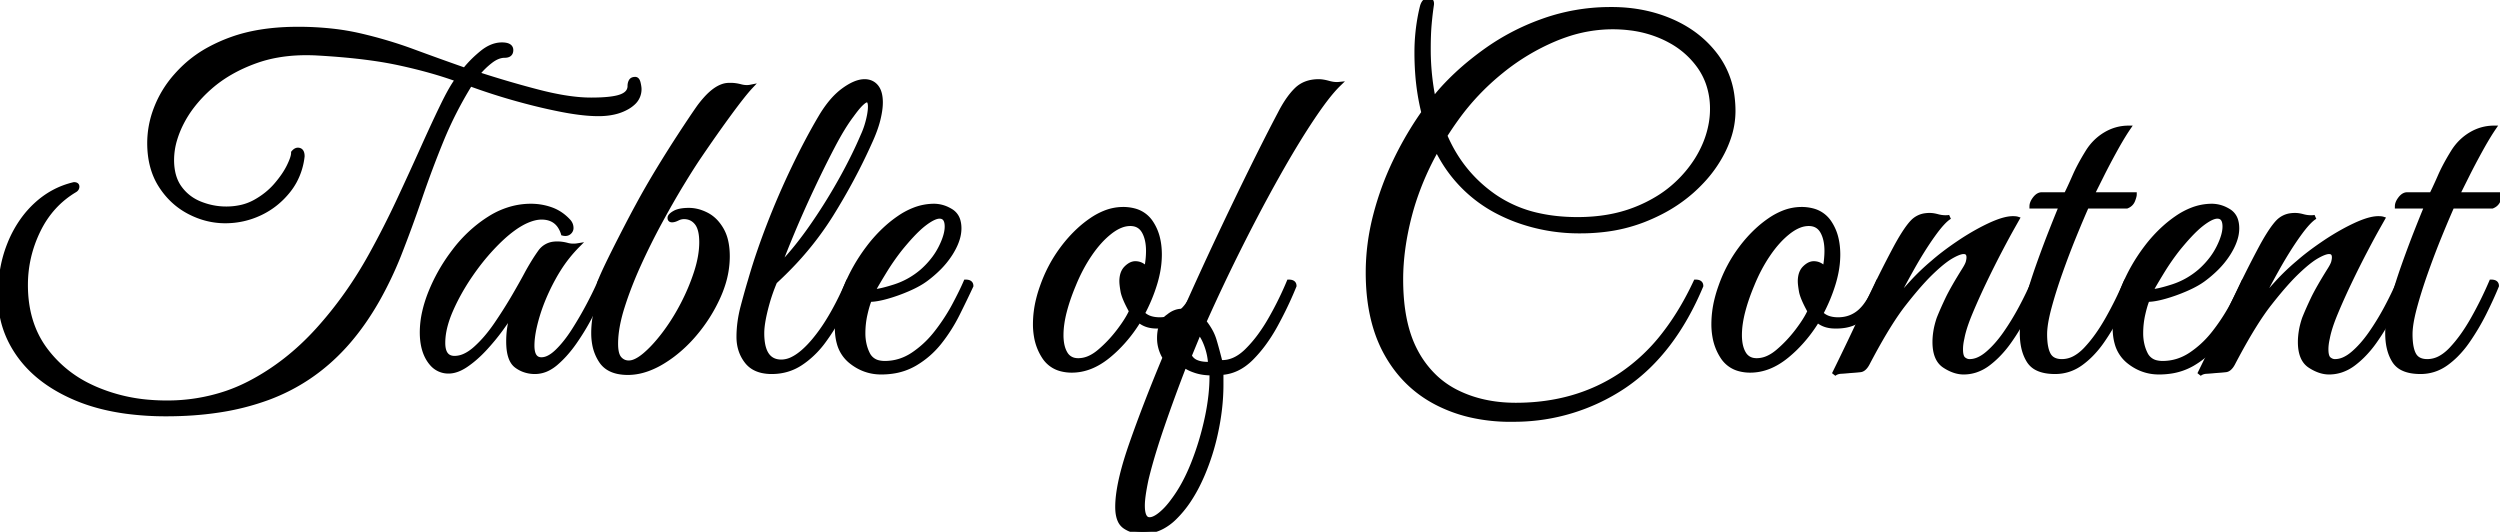<svg width="543.901" height="115.7" viewBox="0 0 543.901 115.7" xmlns="http://www.w3.org/2000/svg">
    <g id="svgGroup" stroke-linecap="round" fill-rule="evenodd" font-size="9pt" stroke="#000" stroke-width="0.25mm"
       fill="#000000" style="stroke:#000;stroke-width:0.25mm;fill:#000000">
        <path
                class="letter"
                d="M 63.801 33.3 L 63.801 33.2 A 2.505 2.505 0 0 1 64.066 32.924 Q 64.433 32.6 64.801 32.6 A 0.993 0.993 0 0 1 65.283 32.71 Q 65.691 32.933 65.777 33.607 A 3.107 3.107 0 0 1 65.801 34 A 14.847 14.847 0 0 1 64.084 39.503 A 14.15 14.15 0 0 1 62.751 41.5 Q 60.201 44.7 56.601 46.4 Q 53.001 48.1 49.001 48.1 Q 44.901 48.1 41.101 46.1 Q 37.301 44.1 34.901 40.3 Q 32.501 36.5 32.501 31.1 A 20.824 20.824 0 0 1 33.941 23.575 A 24.451 24.451 0 0 1 34.451 22.35 A 23.371 23.371 0 0 1 38.287 16.459 A 28.687 28.687 0 0 1 40.351 14.35 A 25.932 25.932 0 0 1 45.636 10.614 A 34.762 34.762 0 0 1 50.401 8.5 Q 56.089 6.449 63.691 6.31 A 60.97 60.97 0 0 1 64.801 6.3 A 67.693 67.693 0 0 1 72.282 6.695 A 51.971 51.971 0 0 1 78.251 7.7 Q 84.301 9.1 89.851 11.15 Q 95.401 13.2 101.101 15.2 A 24.36 24.36 0 0 1 104.064 12.115 A 27.654 27.654 0 0 1 104.851 11.45 Q 106.81 9.855 108.812 9.714 A 5.527 5.527 0 0 1 109.201 9.7 A 4.984 4.984 0 0 1 109.88 9.742 Q 111.201 9.925 111.201 10.9 A 1.459 1.459 0 0 1 111.119 11.41 Q 110.88 12.052 109.944 12.097 A 3.018 3.018 0 0 1 109.801 12.1 Q 108.301 12.1 106.701 13.35 A 16.928 16.928 0 0 0 104.052 15.914 A 15.797 15.797 0 0 0 103.901 16.1 Q 111.001 18.4 117.451 20.05 A 63.438 63.438 0 0 0 122.042 21.056 Q 124.305 21.458 126.301 21.61 A 30.503 30.503 0 0 0 128.601 21.7 A 46.383 46.383 0 0 0 130.691 21.656 Q 132.697 21.566 134.015 21.286 A 7.995 7.995 0 0 0 135.051 21 Q 136.175 20.597 136.651 19.894 A 2.077 2.077 0 0 0 137.001 18.7 A 2.435 2.435 0 0 1 137.059 18.154 A 1.913 1.913 0 0 1 137.251 17.65 A 0.816 0.816 0 0 1 137.739 17.263 Q 137.888 17.216 138.073 17.204 A 1.99 1.99 0 0 1 138.201 17.2 Q 138.676 17.2 138.88 17.968 A 2.935 2.935 0 0 1 138.901 18.05 A 10.795 10.795 0 0 1 139.004 18.536 Q 139.087 18.98 139.099 19.299 A 2.767 2.767 0 0 1 139.101 19.4 A 4.011 4.011 0 0 1 137.725 22.44 A 6.74 6.74 0 0 1 136.551 23.3 A 10.35 10.35 0 0 1 133.514 24.465 Q 132.234 24.748 130.755 24.792 A 18.567 18.567 0 0 1 130.201 24.8 A 30.283 30.283 0 0 1 127.536 24.674 Q 126.086 24.545 124.441 24.286 A 63.59 63.59 0 0 1 122.251 23.9 A 116.841 116.841 0 0 1 116.223 22.56 A 142.063 142.063 0 0 1 112.401 21.55 Q 107.201 20.1 102.301 18.3 Q 98.601 24.3 96.051 30.55 Q 93.501 36.8 91.351 43.1 Q 89.201 49.4 86.801 55.5 A 80.007 80.007 0 0 1 82.111 65.304 Q 79.247 70.329 75.875 74.252 A 47.481 47.481 0 0 1 74.901 75.35 Q 67.901 83 58.351 86.55 A 54.628 54.628 0 0 1 47.343 89.32 Q 42.189 90.088 36.385 90.1 A 89.222 89.222 0 0 1 36.201 90.1 A 65.016 65.016 0 0 1 27.418 89.539 Q 21.41 88.719 16.601 86.7 Q 8.501 83.3 4.251 77.45 Q 0.001 71.6 0.001 64.4 A 32.504 32.504 0 0 1 0.714 57.469 A 27.229 27.229 0 0 1 2.051 53.1 A 24.7 24.7 0 0 1 5.237 47.391 A 21.576 21.576 0 0 1 7.751 44.6 Q 11.401 41.2 16.101 40.1 A 1.452 1.452 0 0 1 16.347 40.119 Q 16.801 40.198 16.801 40.6 Q 16.801 41.1 16.301 41.4 Q 11.101 44.5 8.351 50.15 Q 5.601 55.8 5.601 62 Q 5.601 70.2 9.751 75.9 A 25.957 25.957 0 0 0 19.572 84.014 A 31.081 31.081 0 0 0 20.851 84.6 A 36.931 36.931 0 0 0 32.469 87.446 A 44.463 44.463 0 0 0 36.201 87.6 A 40.016 40.016 0 0 0 49.282 85.499 A 36.999 36.999 0 0 0 54.301 83.35 Q 62.501 79.1 69.151 71.75 Q 75.801 64.4 80.801 55.3 Q 84.001 49.5 86.801 43.5 Q 89.601 37.5 92.001 32.15 A 430.745 430.745 0 0 1 93.73 28.342 Q 94.422 26.84 95.064 25.479 A 237.932 237.932 0 0 1 96.301 22.9 Q 98.201 19 99.501 17.3 Q 94.175 15.364 87.303 13.849 A 134.235 134.235 0 0 0 86.851 13.75 A 81.177 81.177 0 0 0 80.989 12.721 Q 77.842 12.278 74.205 11.966 A 176.369 176.369 0 0 0 69.001 11.6 Q 64.355 11.352 60.343 12.064 A 28.682 28.682 0 0 0 55.651 13.3 Q 49.801 15.4 45.751 18.95 A 28.813 28.813 0 0 0 41.795 23.15 A 23.643 23.643 0 0 0 39.551 26.7 A 21.109 21.109 0 0 0 38.044 30.445 A 15.627 15.627 0 0 0 37.401 34.8 A 13.207 13.207 0 0 0 37.64 37.385 Q 37.96 38.992 38.711 40.256 A 7.834 7.834 0 0 0 39.101 40.85 Q 40.801 43.2 43.551 44.3 Q 46.301 45.4 49.201 45.4 A 14.613 14.613 0 0 0 52.477 45.048 A 11.481 11.481 0 0 0 55.501 43.9 Q 58.201 42.4 60.051 40.25 Q 61.901 38.1 62.851 36.15 Q 63.784 34.234 63.8 33.332 A 1.757 1.757 0 0 0 63.801 33.3 Z"
                id="0" vector-effect="non-scaling-stroke"/>
        <path
                class="letter"
                d="M 113.748 80.396 A 6.869 6.869 0 0 0 116.401 80.9 A 6.233 6.233 0 0 0 119.287 80.176 A 8.798 8.798 0 0 0 121.001 79 A 21.803 21.803 0 0 0 122.868 77.175 A 26.887 26.887 0 0 0 125.101 74.35 A 56.265 56.265 0 0 0 126.019 72.978 A 48.772 48.772 0 0 0 128.401 68.9 A 605.989 605.989 0 0 0 129.024 67.695 Q 129.988 65.825 130.601 64.6 Q 131.101 63.5 131.351 63.05 Q 131.601 62.6 131.701 62.2 Q 131.701 61.812 131.593 61.608 A 0.393 0.393 0 0 0 131.351 61.4 A 2.141 2.141 0 0 0 131.193 61.362 Q 131.036 61.33 130.854 61.314 A 4.211 4.211 0 0 0 130.501 61.3 Q 129.938 62.613 129.141 64.218 A 96.351 96.351 0 0 1 128.101 66.25 Q 126.601 69.1 124.851 71.85 Q 123.101 74.6 121.251 76.4 A 11.854 11.854 0 0 1 121.217 76.432 Q 120.137 77.476 119.142 77.903 A 3.387 3.387 0 0 1 117.801 78.2 A 2.525 2.525 0 0 1 117.656 78.196 Q 116.177 78.111 115.877 76.258 A 6.657 6.657 0 0 1 115.801 75.2 A 15.021 15.021 0 0 1 115.914 73.421 Q 116.043 72.345 116.317 71.118 A 35.614 35.614 0 0 1 117.001 68.55 A 37.795 37.795 0 0 1 118.048 65.567 A 45.523 45.523 0 0 1 120.451 60.5 A 35.17 35.17 0 0 1 121.622 58.519 A 30.012 30.012 0 0 1 125.701 53.4 Q 124.501 53.6 123.401 53.3 Q 122.301 53 121.201 53 A 5.83 5.83 0 0 0 120.547 53.036 A 4.174 4.174 0 0 0 117.501 54.8 A 30.82 30.82 0 0 0 116.88 55.693 Q 116.354 56.479 115.797 57.402 A 61.644 61.644 0 0 0 114.701 59.3 A 77.467 77.467 0 0 1 114.188 60.257 Q 113.279 61.927 111.901 64.3 A 93.656 93.656 0 0 1 111.445 65.076 A 102.745 102.745 0 0 1 107.951 70.55 A 33.444 33.444 0 0 1 105.891 73.273 A 25.061 25.061 0 0 1 103.451 75.8 Q 102.202 76.916 100.996 77.439 A 5.241 5.241 0 0 1 98.901 77.9 A 3.501 3.501 0 0 1 98.641 77.891 Q 96.401 77.724 96.401 74.6 A 12.78 12.78 0 0 1 96.451 73.483 Q 96.692 70.732 98.101 67.5 A 42.056 42.056 0 0 1 99.132 65.31 A 48.272 48.272 0 0 1 102.451 59.75 A 54.377 54.377 0 0 1 103.458 58.335 A 47.939 47.939 0 0 1 108.151 52.85 A 36.233 36.233 0 0 1 109.491 51.574 Q 110.594 50.578 111.649 49.81 A 17.631 17.631 0 0 1 113.901 48.4 Q 115.207 47.747 116.337 47.482 A 6.412 6.412 0 0 1 117.801 47.3 Q 120.367 47.3 121.663 49.079 A 5.909 5.909 0 0 1 122.501 50.8 A 2.381 2.381 0 0 0 122.728 50.846 Q 123.373 50.942 123.801 50.6 A 1.638 1.638 0 0 0 123.904 50.51 A 1.208 1.208 0 0 0 124.301 49.6 Q 124.301 48.7 123.601 48 Q 122.001 46.3 119.901 45.55 Q 117.801 44.8 115.501 44.8 A 15.917 15.917 0 0 0 111.854 45.22 A 17.6 17.6 0 0 0 106.501 47.5 A 27.391 27.391 0 0 0 104.923 48.569 A 29.53 29.53 0 0 0 98.901 54.5 A 42.803 42.803 0 0 0 98.294 55.31 A 38.03 38.03 0 0 0 93.701 63.5 A 33.24 33.24 0 0 0 93.645 63.638 Q 92.795 65.768 92.337 67.775 A 20.31 20.31 0 0 0 91.801 72.3 Q 91.801 76.1 93.401 78.45 A 6.732 6.732 0 0 0 93.932 79.135 A 4.712 4.712 0 0 0 97.601 80.8 Q 98.782 80.8 100.071 80.197 A 9.887 9.887 0 0 0 101.451 79.4 A 21.178 21.178 0 0 0 103.225 78.041 A 26.275 26.275 0 0 0 105.451 75.9 Q 107.401 73.8 109.001 71.6 Q 110.051 70.156 110.799 69.014 A 33.372 33.372 0 0 0 111.501 67.9 Q 111.101 69.6 110.851 71.1 A 17.425 17.425 0 0 0 110.713 72.106 A 20.574 20.574 0 0 0 110.601 74.3 A 16.338 16.338 0 0 0 110.622 75.146 Q 110.793 78.443 112.351 79.6 A 6.514 6.514 0 0 0 113.748 80.396 Z"
                id="1" vector-effect="non-scaling-stroke"/>
        <path
                class="letter"
                d="M 131.301 62.8 L 131.101 62.8 Q 130.466 62.8 130.335 62.296 A 1.179 1.179 0 0 1 130.301 62 A 0.945 0.945 0 0 1 130.33 61.797 Q 130.45 61.284 131.052 59.921 A 49.239 49.239 0 0 1 131.151 59.7 A 85.017 85.017 0 0 1 131.858 58.163 Q 132.183 57.475 132.556 56.71 A 175.364 175.364 0 0 1 133.351 55.1 Q 134.701 52.4 136.151 49.6 Q 137.504 46.986 138.64 44.895 A 189.878 189.878 0 0 1 138.801 44.6 Q 140.801 40.9 143.201 36.95 Q 145.601 33 147.951 29.4 Q 150.301 25.8 151.901 23.5 A 23.373 23.373 0 0 1 153.557 21.435 Q 155.375 19.435 157.057 18.798 A 4.338 4.338 0 0 1 158.601 18.5 L 159.101 18.5 A 6.492 6.492 0 0 1 159.936 18.558 Q 160.504 18.631 161.151 18.8 A 5.607 5.607 0 0 0 161.992 18.955 Q 162.676 19.025 163.301 18.9 Q 161.807 20.494 158.775 24.617 A 199.679 199.679 0 0 0 158.751 24.65 Q 155.749 28.734 152.215 33.932 A 426.637 426.637 0 0 0 152.101 34.1 Q 150.601 36.3 148.351 40 Q 146.101 43.7 143.601 48.3 Q 141.101 52.9 138.951 57.65 A 87.499 87.499 0 0 0 136.556 63.47 A 74.045 74.045 0 0 0 135.401 66.85 A 34.781 34.781 0 0 0 134.494 70.309 Q 134.132 72.081 134.035 73.673 A 18.677 18.677 0 0 0 134.001 74.8 Q 134.001 76.64 134.513 77.584 A 2.205 2.205 0 0 0 134.801 78 A 2.637 2.637 0 0 0 135.795 78.715 A 2.681 2.681 0 0 0 136.801 78.9 A 3.272 3.272 0 0 0 137.897 78.693 Q 139.005 78.299 140.351 77.15 A 22.801 22.801 0 0 0 142.163 75.408 Q 143.341 74.153 144.551 72.55 A 43.813 43.813 0 0 0 147.755 67.627 A 50.061 50.061 0 0 0 148.501 66.25 Q 150.301 62.8 151.451 59.25 Q 152.601 55.7 152.601 52.7 Q 152.601 50.085 151.747 48.771 A 3.241 3.241 0 0 0 151.551 48.5 Q 150.501 47.2 148.801 47.2 A 2.98 2.98 0 0 0 147.729 47.405 A 3.659 3.659 0 0 0 147.401 47.55 A 4.463 4.463 0 0 1 146.983 47.735 Q 146.767 47.816 146.574 47.858 A 1.786 1.786 0 0 1 146.201 47.9 A 0.72 0.72 0 0 1 146.003 47.875 Q 145.701 47.789 145.701 47.4 A 0.616 0.616 0 0 1 145.806 47.074 Q 146.033 46.71 146.751 46.3 Q 147.801 45.7 149.901 45.7 A 7.833 7.833 0 0 1 152.537 46.173 A 10.003 10.003 0 0 1 153.751 46.7 A 7.324 7.324 0 0 1 156.03 48.551 A 9.856 9.856 0 0 1 157.001 49.95 A 8.889 8.889 0 0 1 157.912 52.266 Q 158.301 53.831 158.301 55.8 A 20.075 20.075 0 0 1 157.29 61.99 A 24.897 24.897 0 0 1 156.301 64.55 Q 154.301 69 151.101 72.75 A 29.826 29.826 0 0 1 146.4 77.216 A 26.124 26.124 0 0 1 144.051 78.8 A 18.154 18.154 0 0 1 140.964 80.289 Q 138.912 81.037 136.935 81.095 A 11.328 11.328 0 0 1 136.601 81.1 A 10.539 10.539 0 0 1 134.484 80.902 Q 133.253 80.65 132.332 80.074 A 5.104 5.104 0 0 1 130.801 78.6 A 9.656 9.656 0 0 1 129.301 74.845 A 13.131 13.131 0 0 1 129.101 72.5 A 20.243 20.243 0 0 1 129.361 69.204 A 17.573 17.573 0 0 1 129.651 67.8 A 32.412 32.412 0 0 1 130.237 65.76 Q 130.571 64.721 131.002 63.576 A 58.639 58.639 0 0 1 131.301 62.8 Z"
                id="2" vector-effect="non-scaling-stroke"/>
        <path
                class="letter"
                d="M 165.803 80.686 A 9.598 9.598 0 0 0 167.901 80.9 Q 171.401 80.9 174.201 79.05 A 18.371 18.371 0 0 0 175.436 78.158 A 20.119 20.119 0 0 0 179.151 74.3 Q 181.301 71.4 182.951 68.15 A 108.975 108.975 0 0 0 183.056 67.941 Q 184.636 64.813 185.701 62.2 Q 185.701 61.6 185.301 61.45 A 2.563 2.563 0 0 0 185.238 61.428 A 2.245 2.245 0 0 0 184.501 61.3 Q 182.368 66.236 180.086 69.891 A 36.749 36.749 0 0 1 177.101 74.05 A 26.582 26.582 0 0 1 176.162 75.113 Q 174.178 77.236 172.384 78.103 A 5.473 5.473 0 0 1 170.001 78.7 A 5.426 5.426 0 0 1 169.736 78.694 Q 166.595 78.54 165.961 74.686 A 13.544 13.544 0 0 1 165.801 72.5 A 10.417 10.417 0 0 1 165.802 72.315 Q 165.837 70.354 166.601 67.3 A 43.77 43.77 0 0 1 166.915 66.114 A 38.691 38.691 0 0 1 168.601 61.3 A 79.19 79.19 0 0 0 171.502 58.496 A 68.286 68.286 0 0 0 180.851 46.7 Q 185.701 38.9 189.201 31.1 Q 190.501 28.3 191.051 26.1 Q 191.394 24.725 191.523 23.585 A 11.472 11.472 0 0 0 191.601 22.3 A 9.14 9.14 0 0 0 191.536 21.178 Q 191.455 20.528 191.274 20 A 3.631 3.631 0 0 0 190.651 18.85 A 3.04 3.04 0 0 0 189.293 17.89 A 3.592 3.592 0 0 0 188.101 17.7 A 4.21 4.21 0 0 0 187.894 17.705 Q 185.965 17.8 183.451 19.65 A 13.319 13.319 0 0 0 182.328 20.578 Q 181.272 21.55 180.275 22.849 A 26.298 26.298 0 0 0 178.501 25.5 Q 175.601 30.4 172.651 36.55 Q 169.701 42.7 167.251 49.05 A 160.549 160.549 0 0 0 165.27 54.463 A 127.164 127.164 0 0 0 163.201 61 A 110.385 110.385 0 0 0 162.744 62.545 Q 162.505 63.371 162.247 64.305 A 233.348 233.348 0 0 0 161.601 66.7 Q 160.701 70.1 160.701 73.3 Q 160.701 76.4 162.451 78.65 Q 163.661 80.206 165.803 80.686 Z M 169.401 58.1 A 63.994 63.994 0 0 0 173.822 53.026 A 78.734 78.734 0 0 0 176.401 49.55 Q 179.801 44.7 182.751 39.45 A 113.456 113.456 0 0 0 185.769 33.718 A 88.564 88.564 0 0 0 187.701 29.5 A 17.311 17.311 0 0 0 188.545 27.296 A 20.615 20.615 0 0 0 188.851 26.2 A 19.404 19.404 0 0 0 189.107 25.034 Q 189.21 24.478 189.258 23.995 A 8.021 8.021 0 0 0 189.301 23.2 A 4.204 4.204 0 0 0 189.277 22.733 Q 189.172 21.8 188.601 21.8 Q 188.229 21.8 187.512 22.447 A 8.12 8.12 0 0 0 187.401 22.55 A 8.378 8.378 0 0 0 186.911 23.055 Q 186.446 23.572 185.859 24.345 A 39.344 39.344 0 0 0 185.301 25.1 Q 183.401 27.6 181.151 31.9 A 226.122 226.122 0 0 0 178.033 38.096 A 266.031 266.031 0 0 0 176.601 41.1 Q 174.301 46 172.401 50.55 Q 170.501 55.1 169.401 58.1 Z"
                id="3" vector-effect="non-scaling-stroke"/>
        <path
                class="letter"
                d="M 191.701 81 Q 188.001 81 185.051 78.6 A 7.63 7.63 0 0 1 182.498 74.562 Q 182.15 73.282 182.107 71.745 A 15.717 15.717 0 0 1 182.101 71.3 A 20.622 20.622 0 0 1 182.686 66.529 A 27.705 27.705 0 0 1 183.951 62.6 Q 185.801 58 188.851 53.95 A 30.829 30.829 0 0 1 192.937 49.474 A 26.208 26.208 0 0 1 195.651 47.35 A 16.001 16.001 0 0 1 198.882 45.63 A 11.923 11.923 0 0 1 203.201 44.8 A 6.776 6.776 0 0 1 206.208 45.519 A 8.43 8.43 0 0 1 206.901 45.9 A 3.575 3.575 0 0 1 208.52 48.152 Q 208.686 48.792 208.699 49.568 A 7.923 7.923 0 0 1 208.701 49.7 A 7.802 7.802 0 0 1 208.337 51.983 Q 208.045 52.939 207.518 53.957 A 16.581 16.581 0 0 1 206.801 55.2 A 18.524 18.524 0 0 1 204.244 58.362 A 25.416 25.416 0 0 1 201.401 60.8 A 15.287 15.287 0 0 1 199.964 61.727 Q 198.912 62.33 197.601 62.9 Q 195.301 63.9 193.001 64.55 Q 190.713 65.197 189.217 65.2 A 6.934 6.934 0 0 1 189.201 65.2 Q 188.701 66.4 188.251 68.4 Q 187.801 70.4 187.801 72.5 A 10.768 10.768 0 0 0 188.117 75.154 A 9.132 9.132 0 0 0 188.801 77 A 3.427 3.427 0 0 0 191.284 78.881 A 5.826 5.826 0 0 0 192.501 79 Q 195.801 79 198.651 77.1 A 21.421 21.421 0 0 0 203.305 72.857 A 24.381 24.381 0 0 0 203.751 72.3 A 42.388 42.388 0 0 0 206.978 67.522 A 37.949 37.949 0 0 0 207.601 66.4 Q 209.201 63.4 210.101 61.3 A 2.352 2.352 0 0 1 210.535 61.337 Q 211.257 61.473 211.298 62.12 A 1.262 1.262 0 0 1 211.301 62.2 Q 210.001 65 208.351 68.3 Q 206.701 71.6 204.451 74.45 Q 202.201 77.3 199.051 79.15 A 13.373 13.373 0 0 1 194.041 80.846 A 17.204 17.204 0 0 1 191.701 81 Z M 189.901 63.4 Q 191.301 63.4 194.601 62.35 Q 197.901 61.3 200.601 59 A 18.501 18.501 0 0 0 203.265 56.11 A 15.566 15.566 0 0 0 204.601 53.95 A 17.813 17.813 0 0 0 205.335 52.324 Q 206.001 50.61 206.001 49.3 A 4.456 4.456 0 0 0 205.937 48.511 Q 205.682 47.1 204.401 47.1 Q 203.201 47.1 201.101 48.7 A 17.151 17.151 0 0 0 199.766 49.844 Q 198.475 51.057 196.895 52.907 A 69.25 69.25 0 0 0 195.901 54.1 A 50.388 50.388 0 0 0 192.729 58.606 A 55.924 55.924 0 0 0 192.301 59.3 Q 190.601 62.1 189.901 63.4 Z"
                id="4" vector-effect="non-scaling-stroke"/>
        <path
                class="letter"
                d="M 230.755 80.286 A 8.962 8.962 0 0 0 233.201 80.6 Q 237.301 80.6 241.151 77.45 A 28.018 28.018 0 0 0 243.038 75.757 A 31.084 31.084 0 0 0 247.801 69.7 A 5.124 5.124 0 0 0 249.833 70.777 A 6.683 6.683 0 0 0 251.601 71 A 12.739 12.739 0 0 0 251.936 71.005 Q 252.745 71.005 253.492 70.899 A 8.186 8.186 0 0 0 257.851 68.95 Q 259.497 67.506 260.894 64.955 A 27.901 27.901 0 0 0 262.201 62.2 A 1.262 1.262 0 0 0 262.198 62.12 Q 262.157 61.473 261.435 61.337 A 2.352 2.352 0 0 0 261.001 61.3 A 39.101 39.101 0 0 1 260.575 62.294 Q 259.474 64.762 258.341 66.302 A 9.253 9.253 0 0 1 257.101 67.7 Q 255.101 69.5 252.301 69.5 A 8.395 8.395 0 0 1 251.928 69.492 Q 251.135 69.457 250.471 69.269 A 4.215 4.215 0 0 1 248.601 68.2 Q 250.301 65 251.301 61.7 A 25.078 25.078 0 0 0 251.88 59.417 A 20.176 20.176 0 0 0 252.301 55.4 A 18.637 18.637 0 0 0 252.298 55.113 Q 252.272 53.43 251.941 51.982 A 10.457 10.457 0 0 0 250.351 48.3 A 6.218 6.218 0 0 0 246.707 45.787 A 9.452 9.452 0 0 0 244.301 45.5 A 10.694 10.694 0 0 0 240.245 46.329 A 15.067 15.067 0 0 0 237.451 47.85 A 24.016 24.016 0 0 0 234.696 50.045 A 29.096 29.096 0 0 0 231.151 54 Q 228.301 57.8 226.701 62.4 A 27.884 27.884 0 0 0 225.878 65.124 A 22.489 22.489 0 0 0 225.201 70.5 A 15.642 15.642 0 0 0 225.431 73.24 A 11.573 11.573 0 0 0 227.151 77.65 A 6.222 6.222 0 0 0 230.755 80.286 Z M 234.601 78.4 A 5.936 5.936 0 0 0 237.116 77.817 Q 238.158 77.334 239.201 76.45 Q 241.501 74.5 243.401 72 A 36.121 36.121 0 0 0 244.481 70.506 Q 245.551 68.938 246.101 67.7 Q 244.501 64.8 244.251 63.35 Q 244.001 61.9 244.001 61.2 A 5.776 5.776 0 0 1 244.103 60.075 Q 244.321 58.98 245.001 58.3 A 4.508 4.508 0 0 1 245.61 57.784 Q 246.305 57.3 247.001 57.3 Q 248.401 57.3 249.401 58.5 A 30.76 30.76 0 0 0 249.594 57.31 A 24.277 24.277 0 0 0 249.701 56.45 A 17.771 17.771 0 0 0 249.8 54.713 A 16.278 16.278 0 0 0 249.801 54.6 Q 249.801 52 248.851 50.35 Q 247.901 48.7 245.901 48.7 A 5.615 5.615 0 0 0 243.828 49.119 Q 243.047 49.428 242.242 49.963 A 11.864 11.864 0 0 0 241.501 50.5 A 18.113 18.113 0 0 0 239.195 52.675 Q 238.144 53.847 237.151 55.3 Q 235.101 58.3 233.601 62 A 47.158 47.158 0 0 0 232.358 65.286 A 36.55 36.55 0 0 0 231.601 67.85 A 24.283 24.283 0 0 0 231.087 70.409 A 17.675 17.675 0 0 0 230.901 72.9 A 11.295 11.295 0 0 0 231.007 74.499 Q 231.124 75.318 231.371 75.992 A 5.304 5.304 0 0 0 231.801 76.9 A 2.919 2.919 0 0 0 233.897 78.343 A 4.155 4.155 0 0 0 234.601 78.4 Z"
                id="6" vector-effect="non-scaling-stroke"/>
        <path
                class="letter"
                d="M 265.701 81.1 L 265.701 83.7 Q 265.701 88.9 264.451 94.5 A 49.384 49.384 0 0 1 261.726 103.072 A 44.497 44.497 0 0 1 260.901 104.9 A 32.062 32.062 0 0 1 258.589 108.974 A 23.226 23.226 0 0 1 255.501 112.7 A 11.515 11.515 0 0 1 252.866 114.643 A 9.029 9.029 0 0 1 248.601 115.7 A 7.431 7.431 0 0 1 246.448 115.399 A 6.337 6.337 0 0 1 244.751 114.6 A 3.222 3.222 0 0 1 243.594 113.172 Q 243.101 112.05 243.101 110.3 Q 243.101 105.786 245.546 98.337 A 93.841 93.841 0 0 1 246.101 96.7 Q 249.101 88.1 253.401 77.8 A 8.259 8.259 0 0 1 252.301 74.855 A 7.84 7.84 0 0 1 252.201 73.6 A 9.531 9.531 0 0 1 252.342 71.896 Q 252.506 70.993 252.863 70.301 A 3.857 3.857 0 0 1 254.201 68.8 Q 255.601 67.647 257.136 67.647 A 4.254 4.254 0 0 1 257.801 67.7 Q 261.401 59.6 265.101 51.75 Q 268.801 43.9 272.251 36.9 A 617.79 617.79 0 0 1 275.145 31.101 Q 276.48 28.461 277.7 26.124 A 348.787 348.787 0 0 1 278.501 24.6 Q 279.764 22.149 281.109 20.525 A 13.017 13.017 0 0 1 282.051 19.5 A 6.359 6.359 0 0 1 282.08 19.472 Q 283.924 17.7 286.901 17.7 Q 287.801 17.7 289.051 18.05 A 7.911 7.911 0 0 0 289.929 18.246 Q 290.665 18.364 291.301 18.3 A 21.711 21.711 0 0 0 289.916 19.771 Q 288.472 21.438 286.68 23.999 A 98.403 98.403 0 0 0 285.551 25.65 A 148.936 148.936 0 0 0 282.427 30.53 Q 280.87 33.062 279.215 35.942 A 263.954 263.954 0 0 0 278.101 37.9 A 345.676 345.676 0 0 0 273.042 47.224 A 416.541 416.541 0 0 0 269.951 53.25 Q 265.801 61.5 262.001 70 A 14.235 14.235 0 0 1 263.272 71.86 A 10.388 10.388 0 0 1 264.201 74 A 79.901 79.901 0 0 1 264.665 75.613 Q 265.063 77.05 265.501 78.8 A 6.201 6.201 0 0 0 265.913 78.814 Q 268.514 78.814 270.924 76.61 A 12.683 12.683 0 0 0 271.251 76.3 A 27.031 27.031 0 0 0 274.06 73.036 A 36.835 36.835 0 0 0 276.351 69.5 A 72.659 72.659 0 0 0 279.965 62.325 A 66.319 66.319 0 0 0 280.401 61.3 A 2.352 2.352 0 0 1 280.835 61.337 Q 281.557 61.473 281.598 62.12 A 1.262 1.262 0 0 1 281.601 62.2 A 79.766 79.766 0 0 1 278.409 69.091 A 89.851 89.851 0 0 1 277.551 70.7 A 35.49 35.49 0 0 1 274.884 74.888 A 27.833 27.833 0 0 1 272.251 77.95 Q 269.301 80.9 265.701 81.1 Z M 250.101 113 A 2.244 2.244 0 0 0 250.835 112.864 Q 251.582 112.605 252.501 111.85 A 13.536 13.536 0 0 0 253.96 110.445 A 18.419 18.419 0 0 0 255.201 108.9 Q 257.622 105.703 259.481 101.099 A 47.509 47.509 0 0 0 259.601 100.8 Q 261.501 96 262.601 90.8 A 48.632 48.632 0 0 0 263.387 85.925 Q 263.609 83.858 263.609 81.939 A 32.52 32.52 0 0 0 263.601 81.2 A 12.485 12.485 0 0 1 261.627 81.051 A 9.898 9.898 0 0 1 260.151 80.7 Q 258.984 80.324 258.185 79.834 A 5.315 5.315 0 0 1 257.701 79.5 Q 255.101 86.2 252.851 92.75 A 168.55 168.55 0 0 0 251.311 97.445 Q 250.151 101.175 249.401 104.3 Q 249.001 106.2 248.801 107.6 Q 248.647 108.672 248.612 109.509 A 11.477 11.477 0 0 0 248.601 110 Q 248.601 111.781 249.129 112.504 A 1.143 1.143 0 0 0 250.101 113 Z M 262.801 79.2 L 263.301 79.2 Q 263.201 77.2 262.501 75.25 Q 261.801 73.3 260.901 72.3 L 258.801 77.4 A 2.906 2.906 0 0 0 260.362 78.798 Q 261.335 79.2 262.801 79.2 Z"
                id="7" vector-effect="non-scaling-stroke"/>
        <path
                class="letter"
                d="M 319.861 90.33 A 38.712 38.712 0 0 0 328.701 91.3 A 51.851 51.851 0 0 0 329.766 91.289 A 42.92 42.92 0 0 0 353.151 84.15 A 37.546 37.546 0 0 0 353.599 83.847 Q 364.03 76.69 370.101 62.2 A 1.262 1.262 0 0 0 370.098 62.12 Q 370.057 61.473 369.335 61.337 A 2.352 2.352 0 0 0 368.901 61.3 A 71.943 71.943 0 0 1 368.042 63.075 Q 365.372 68.404 362.143 72.573 A 40.212 40.212 0 0 1 352.651 81.55 Q 342.801 88.1 329.801 88.1 Q 322.501 88.1 316.851 85.25 A 19.52 19.52 0 0 1 312.519 82.285 A 21.476 21.476 0 0 1 308.001 76.4 A 22.828 22.828 0 0 1 306.522 72.945 Q 304.801 67.841 304.801 60.8 Q 304.801 54.2 306.701 46.9 A 55.53 55.53 0 0 1 307.632 43.716 A 61.739 61.739 0 0 1 312.601 32.5 A 36.849 36.849 0 0 0 313.38 33.946 A 29.891 29.891 0 0 0 325.501 45.9 A 37.094 37.094 0 0 0 329.893 47.876 A 39.405 39.405 0 0 0 343.801 50.3 A 43.784 43.784 0 0 0 348.854 50.017 A 34.9 34.9 0 0 0 357.551 47.9 A 40.179 40.179 0 0 0 361.219 46.259 A 32.646 32.646 0 0 0 368.051 41.65 A 33.351 33.351 0 0 0 370.339 39.425 A 27.402 27.402 0 0 0 374.751 33.2 A 23.608 23.608 0 0 0 376.112 29.991 A 18.085 18.085 0 0 0 377.101 24.2 A 24.344 24.344 0 0 0 376.9 21.032 A 18.607 18.607 0 0 0 373.451 12.25 Q 369.801 7.3 363.801 4.65 Q 357.801 2 350.601 2 A 49.033 49.033 0 0 0 349.881 2.005 A 43.478 43.478 0 0 0 336.051 4.4 A 55.684 55.684 0 0 0 335.199 4.706 A 50.053 50.053 0 0 0 323.601 10.75 A 67.23 67.23 0 0 0 320.247 13.273 A 56.014 56.014 0 0 0 313.901 19.2 A 34.261 34.261 0 0 0 313.338 19.835 A 39.721 39.721 0 0 0 311.901 21.6 A 48.338 48.338 0 0 1 311.419 18.963 A 54.829 54.829 0 0 1 310.801 10.6 Q 310.801 7.5 311.001 5.25 A 79.721 79.721 0 0 1 311.135 3.868 A 67.603 67.603 0 0 1 311.501 1 A 2.344 2.344 0 0 0 311.508 0.905 Q 311.55 0.203 311.101 0.046 A 0.906 0.906 0 0 0 310.801 0 A 1.159 1.159 0 0 0 309.938 0.363 Q 309.754 0.551 309.613 0.838 A 3.335 3.335 0 0 0 309.401 1.4 A 38.467 38.467 0 0 0 309.055 2.912 A 42.164 42.164 0 0 0 308.201 11.5 A 61.076 61.076 0 0 0 308.354 15.882 A 50.399 50.399 0 0 0 309.701 24.5 A 67.033 67.033 0 0 0 308.448 26.332 A 74.502 74.502 0 0 0 303.551 35 Q 300.801 40.7 299.201 46.9 Q 297.601 53.1 297.601 59.3 A 53.285 53.285 0 0 0 297.614 60.508 Q 297.832 70.119 301.551 76.85 Q 305.501 84 312.551 87.65 A 31.382 31.382 0 0 0 319.861 90.33 Z M 316.901 25.8 Q 315.601 27.6 314.401 29.5 Q 317.901 37.7 325.101 42.7 A 27.086 27.086 0 0 0 334.882 46.859 Q 338.61 47.674 342.922 47.699 A 47.228 47.228 0 0 0 343.201 47.7 Q 350.101 47.7 355.551 45.6 A 30.794 30.794 0 0 0 361.144 42.795 A 25.366 25.366 0 0 0 364.751 40 A 26.468 26.468 0 0 0 369.075 34.841 A 23.508 23.508 0 0 0 370.501 32.25 A 20.922 20.922 0 0 0 372.259 26.684 A 18.589 18.589 0 0 0 372.501 23.7 A 16.652 16.652 0 0 0 371.599 18.149 A 14.979 14.979 0 0 0 369.651 14.4 A 18.535 18.535 0 0 0 363.453 8.936 A 22.621 22.621 0 0 0 361.901 8.15 A 24.572 24.572 0 0 0 354.639 6.131 A 31.031 31.031 0 0 0 350.801 5.9 A 31.429 31.429 0 0 0 340.498 7.683 A 37.033 37.033 0 0 0 338.351 8.5 A 47.848 47.848 0 0 0 326.724 15.46 A 53.125 53.125 0 0 0 326.551 15.6 Q 321.001 20.1 316.901 25.8 Z"
                id="9" vector-effect="non-scaling-stroke"/>
        <path
                class="letter"
                d="M 378.355 80.286 A 8.962 8.962 0 0 0 380.801 80.6 Q 384.901 80.6 388.751 77.45 A 28.018 28.018 0 0 0 390.638 75.757 A 31.084 31.084 0 0 0 395.401 69.7 A 5.124 5.124 0 0 0 397.433 70.777 A 6.683 6.683 0 0 0 399.201 71 A 12.739 12.739 0 0 0 399.536 71.005 Q 400.345 71.005 401.092 70.899 A 8.186 8.186 0 0 0 405.451 68.95 Q 407.097 67.506 408.494 64.955 A 27.901 27.901 0 0 0 409.801 62.2 A 1.262 1.262 0 0 0 409.798 62.12 Q 409.757 61.473 409.035 61.337 A 2.352 2.352 0 0 0 408.601 61.3 A 39.101 39.101 0 0 1 408.175 62.294 Q 407.074 64.762 405.941 66.302 A 9.253 9.253 0 0 1 404.701 67.7 Q 402.701 69.5 399.901 69.5 A 8.395 8.395 0 0 1 399.528 69.492 Q 398.735 69.457 398.071 69.269 A 4.215 4.215 0 0 1 396.201 68.2 Q 397.901 65 398.901 61.7 A 25.078 25.078 0 0 0 399.48 59.417 A 20.176 20.176 0 0 0 399.901 55.4 A 18.637 18.637 0 0 0 399.898 55.113 Q 399.872 53.43 399.541 51.982 A 10.457 10.457 0 0 0 397.951 48.3 A 6.218 6.218 0 0 0 394.307 45.787 A 9.452 9.452 0 0 0 391.901 45.5 A 10.694 10.694 0 0 0 387.845 46.329 A 15.067 15.067 0 0 0 385.051 47.85 A 24.016 24.016 0 0 0 382.296 50.045 A 29.096 29.096 0 0 0 378.751 54 Q 375.901 57.8 374.301 62.4 A 27.884 27.884 0 0 0 373.478 65.124 A 22.489 22.489 0 0 0 372.801 70.5 A 15.642 15.642 0 0 0 373.031 73.24 A 11.573 11.573 0 0 0 374.751 77.65 A 6.222 6.222 0 0 0 378.355 80.286 Z M 382.201 78.4 A 5.936 5.936 0 0 0 384.716 77.817 Q 385.758 77.334 386.801 76.45 Q 389.101 74.5 391.001 72 A 36.121 36.121 0 0 0 392.081 70.506 Q 393.151 68.938 393.701 67.7 Q 392.101 64.8 391.851 63.35 Q 391.601 61.9 391.601 61.2 A 5.776 5.776 0 0 1 391.703 60.075 Q 391.921 58.98 392.601 58.3 A 4.508 4.508 0 0 1 393.21 57.784 Q 393.905 57.3 394.601 57.3 Q 396.001 57.3 397.001 58.5 A 30.76 30.76 0 0 0 397.194 57.31 A 24.277 24.277 0 0 0 397.301 56.45 A 17.771 17.771 0 0 0 397.4 54.713 A 16.278 16.278 0 0 0 397.401 54.6 Q 397.401 52 396.451 50.35 Q 395.501 48.7 393.501 48.7 A 5.615 5.615 0 0 0 391.428 49.119 Q 390.647 49.428 389.842 49.963 A 11.864 11.864 0 0 0 389.101 50.5 A 18.113 18.113 0 0 0 386.795 52.675 Q 385.744 53.847 384.751 55.3 Q 382.701 58.3 381.201 62 A 47.158 47.158 0 0 0 379.958 65.286 A 36.55 36.55 0 0 0 379.201 67.85 A 24.283 24.283 0 0 0 378.687 70.409 A 17.675 17.675 0 0 0 378.501 72.9 A 11.295 11.295 0 0 0 378.607 74.499 Q 378.724 75.318 378.971 75.992 A 5.304 5.304 0 0 0 379.401 76.9 A 2.919 2.919 0 0 0 381.497 78.343 A 4.155 4.155 0 0 0 382.201 78.4 Z"
                id="10" vector-effect="non-scaling-stroke"/>
        <path
                class="letter"
                d="M 399.001 81.4 Q 402.601 74.1 405.901 66.95 Q 409.201 59.8 412.701 53.3 Q 414.701 49.7 416.101 48.25 A 4.677 4.677 0 0 1 418.936 46.855 A 6.537 6.537 0 0 1 419.801 46.8 A 5.808 5.808 0 0 1 420.813 46.893 A 7.369 7.369 0 0 1 421.501 47.05 Q 422.401 47.3 423.301 47.3 Q 423.808 47.3 424.101 47.229 A 1.265 1.265 0 0 0 424.201 47.2 Q 422.801 48 420.551 51.15 Q 418.301 54.3 416.001 58.4 Q 413.701 62.5 411.901 66.1 Q 413.801 63.8 415.901 61.5 Q 418.001 59.2 420.501 57.1 A 47.288 47.288 0 0 1 422.959 55.098 Q 424.282 54.09 425.81 53.048 A 78.663 78.663 0 0 1 426.251 52.75 A 53.303 53.303 0 0 1 430.367 50.238 A 43.682 43.682 0 0 1 432.801 49 A 24.759 24.759 0 0 1 434.498 48.275 Q 436.173 47.638 437.395 47.525 A 5.491 5.491 0 0 1 437.901 47.5 A 7.84 7.84 0 0 1 438.226 47.506 Q 438.537 47.519 438.741 47.559 A 1.3 1.3 0 0 1 438.901 47.6 L 437.801 49.55 Q 436.817 51.295 435.392 53.999 A 342.419 342.419 0 0 0 435.051 54.65 Q 433.401 57.8 431.701 61.35 A 148.79 148.79 0 0 0 429.528 66.09 A 125.653 125.653 0 0 0 428.651 68.15 Q 427.765 70.283 427.288 71.964 A 17.507 17.507 0 0 0 426.901 73.6 Q 426.601 74.9 426.601 76 Q 426.601 77.203 426.94 77.785 A 1.179 1.179 0 0 0 427.201 78.1 A 2.255 2.255 0 0 0 427.775 78.455 A 1.867 1.867 0 0 0 428.501 78.6 A 4.79 4.79 0 0 0 430.424 78.176 Q 431.4 77.751 432.401 76.9 Q 434.369 75.227 436.193 72.633 A 31.136 31.136 0 0 0 436.251 72.55 Q 438.101 69.9 439.701 66.9 Q 441.301 63.9 442.401 61.3 A 2.352 2.352 0 0 1 442.835 61.337 Q 443.557 61.473 443.598 62.12 A 1.262 1.262 0 0 1 443.601 62.2 Q 442.536 64.813 440.956 67.941 A 108.975 108.975 0 0 1 440.851 68.15 Q 439.201 71.4 437.151 74.3 A 23.341 23.341 0 0 1 434.485 77.463 A 19.462 19.462 0 0 1 432.601 79.1 A 9.438 9.438 0 0 1 429.831 80.583 A 8.38 8.38 0 0 1 427.201 81 Q 425.33 81 423.329 79.776 A 11.664 11.664 0 0 1 423.051 79.6 Q 420.901 78.2 420.901 74.4 Q 420.901 73.3 421.101 72.05 Q 421.294 70.84 421.769 69.394 A 24.082 24.082 0 0 1 421.801 69.3 Q 422.601 67.3 423.701 65 Q 424.801 62.7 427.301 58.7 Q 427.847 57.841 428.058 57.287 A 2.547 2.547 0 0 0 428.151 57 Q 428.254 56.585 428.286 56.265 A 2.674 2.674 0 0 0 428.301 56 Q 428.301 54.8 427.201 54.8 A 2.407 2.407 0 0 0 426.636 54.877 Q 425.815 55.078 424.551 55.8 A 12.819 12.819 0 0 0 423.378 56.569 Q 421.991 57.579 420.201 59.3 A 39.996 39.996 0 0 0 418.545 60.995 Q 416.684 63.008 414.403 65.906 A 126.832 126.832 0 0 0 414.251 66.1 Q 411.134 70.075 407.161 77.477 A 173.875 173.875 0 0 0 406.301 79.1 A 4.826 4.826 0 0 1 405.944 79.671 Q 405.49 80.289 404.978 80.451 A 1.228 1.228 0 0 1 404.751 80.5 Q 403.901 80.6 402.401 80.7 A 45.504 45.504 0 0 1 401.073 80.814 A 38.609 38.609 0 0 1 400.501 80.85 A 2.896 2.896 0 0 0 399.753 80.986 A 2.274 2.274 0 0 0 399.001 81.4 Z"
                id="11" vector-effect="non-scaling-stroke"/>
        <path
                class="letter"
                d="M 455.201 42.3 L 464.401 42.3 Q 464.401 42.686 464.074 43.539 A 12.453 12.453 0 0 1 464.051 43.6 A 2.192 2.192 0 0 1 462.976 44.774 A 3.031 3.031 0 0 1 462.701 44.9 L 454.001 44.9 A 169.679 169.679 0 0 0 453.051 47.08 Q 452.635 48.053 452.185 49.133 A 322.119 322.119 0 0 0 451.251 51.4 A 177.555 177.555 0 0 0 448.432 58.789 A 193.572 193.572 0 0 0 448.251 59.3 Q 446.801 63.4 445.851 66.95 A 38.709 38.709 0 0 0 445.35 69.037 Q 444.901 71.188 444.901 72.7 A 17.97 17.97 0 0 0 444.964 74.265 Q 445.099 75.8 445.52 76.78 A 4.216 4.216 0 0 0 445.701 77.15 Q 446.501 78.6 448.601 78.6 A 5.877 5.877 0 0 0 451.534 77.785 Q 452.399 77.294 453.241 76.507 A 12.455 12.455 0 0 0 453.801 75.95 A 28.365 28.365 0 0 0 456.22 72.989 Q 457.267 71.525 458.266 69.799 A 46.854 46.854 0 0 0 458.551 69.3 A 80.855 80.855 0 0 0 462.447 61.425 A 74.656 74.656 0 0 0 462.501 61.3 A 2.352 2.352 0 0 1 462.935 61.337 Q 463.657 61.473 463.698 62.12 A 1.262 1.262 0 0 1 463.701 62.2 Q 462.601 64.9 461.001 68.1 Q 459.401 71.3 457.351 74.25 A 21.613 21.613 0 0 1 454.813 77.293 A 17.776 17.776 0 0 1 452.751 79.05 Q 450.201 80.9 447.101 80.9 Q 444.742 80.9 443.234 80.159 A 4.449 4.449 0 0 1 441.401 78.55 Q 440.088 76.494 439.924 73.404 A 17.051 17.051 0 0 1 439.901 72.5 Q 439.901 70.538 440.428 67.97 A 40.383 40.383 0 0 1 440.901 65.95 A 93.885 93.885 0 0 1 442.654 60.035 A 107.323 107.323 0 0 1 443.351 58 A 246.761 246.761 0 0 1 445.144 53.09 A 202.61 202.61 0 0 1 446.201 50.35 Q 447.601 46.8 448.401 44.9 L 442.001 44.9 A 2.123 2.123 0 0 1 442.149 44.141 Q 442.258 43.856 442.446 43.56 A 4.624 4.624 0 0 1 442.701 43.2 A 3.242 3.242 0 0 1 443.102 42.765 Q 443.348 42.547 443.604 42.431 A 1.436 1.436 0 0 1 444.201 42.3 L 449.501 42.3 A 61.14 61.14 0 0 0 450.136 40.988 Q 450.415 40.394 450.719 39.722 A 128.486 128.486 0 0 0 451.351 38.3 A 33.96 33.96 0 0 1 452.413 36.104 Q 452.994 35 453.709 33.806 A 59.267 59.267 0 0 1 454.201 33 Q 455.701 30.6 458.051 29.2 Q 460.401 27.8 463.101 27.8 A 42.211 42.211 0 0 0 462.083 29.366 Q 461.201 30.788 460.201 32.6 Q 458.601 35.5 457.251 38.2 L 455.201 42.3 Z"
                id="12" vector-effect="non-scaling-stroke"/>
        <path
                class="letter"
                d="M 469.701 81 Q 466.001 81 463.051 78.6 A 7.63 7.63 0 0 1 460.498 74.562 Q 460.15 73.282 460.107 71.745 A 15.717 15.717 0 0 1 460.101 71.3 A 20.622 20.622 0 0 1 460.686 66.529 A 27.705 27.705 0 0 1 461.951 62.6 Q 463.801 58 466.851 53.95 A 30.829 30.829 0 0 1 470.937 49.474 A 26.208 26.208 0 0 1 473.651 47.35 A 16.001 16.001 0 0 1 476.882 45.63 A 11.923 11.923 0 0 1 481.201 44.8 A 6.776 6.776 0 0 1 484.208 45.519 A 8.43 8.43 0 0 1 484.901 45.9 A 3.575 3.575 0 0 1 486.52 48.152 Q 486.686 48.792 486.699 49.568 A 7.923 7.923 0 0 1 486.701 49.7 A 7.802 7.802 0 0 1 486.337 51.983 Q 486.045 52.939 485.518 53.957 A 16.581 16.581 0 0 1 484.801 55.2 A 18.524 18.524 0 0 1 482.244 58.362 A 25.416 25.416 0 0 1 479.401 60.8 A 15.287 15.287 0 0 1 477.964 61.727 Q 476.912 62.33 475.601 62.9 Q 473.301 63.9 471.001 64.55 Q 468.713 65.197 467.217 65.2 A 6.934 6.934 0 0 1 467.201 65.2 Q 466.701 66.4 466.251 68.4 Q 465.801 70.4 465.801 72.5 A 10.768 10.768 0 0 0 466.117 75.154 A 9.132 9.132 0 0 0 466.801 77 A 3.427 3.427 0 0 0 469.284 78.881 A 5.826 5.826 0 0 0 470.501 79 Q 473.801 79 476.651 77.1 A 21.421 21.421 0 0 0 481.305 72.857 A 24.381 24.381 0 0 0 481.751 72.3 A 42.388 42.388 0 0 0 484.978 67.522 A 37.949 37.949 0 0 0 485.601 66.4 Q 487.201 63.4 488.101 61.3 A 2.352 2.352 0 0 1 488.535 61.337 Q 489.257 61.473 489.298 62.12 A 1.262 1.262 0 0 1 489.301 62.2 Q 488.001 65 486.351 68.3 Q 484.701 71.6 482.451 74.45 Q 480.201 77.3 477.051 79.15 A 13.373 13.373 0 0 1 472.041 80.846 A 17.204 17.204 0 0 1 469.701 81 Z M 467.901 63.4 Q 469.301 63.4 472.601 62.35 Q 475.901 61.3 478.601 59 A 18.501 18.501 0 0 0 481.265 56.11 A 15.566 15.566 0 0 0 482.601 53.95 A 17.813 17.813 0 0 0 483.335 52.324 Q 484.001 50.61 484.001 49.3 A 4.456 4.456 0 0 0 483.937 48.511 Q 483.682 47.1 482.401 47.1 Q 481.201 47.1 479.101 48.7 A 17.151 17.151 0 0 0 477.766 49.844 Q 476.475 51.057 474.895 52.907 A 69.25 69.25 0 0 0 473.901 54.1 A 50.388 50.388 0 0 0 470.729 58.606 A 55.924 55.924 0 0 0 470.301 59.3 Q 468.601 62.1 467.901 63.4 Z"
                id="13" vector-effect="non-scaling-stroke"/>
        <path
                class="letter"
                d="M 478.501 81.4 Q 482.101 74.1 485.401 66.95 Q 488.701 59.8 492.201 53.3 Q 494.201 49.7 495.601 48.25 A 4.677 4.677 0 0 1 498.436 46.855 A 6.537 6.537 0 0 1 499.301 46.8 A 5.808 5.808 0 0 1 500.313 46.893 A 7.369 7.369 0 0 1 501.001 47.05 Q 501.901 47.3 502.801 47.3 Q 503.308 47.3 503.601 47.229 A 1.265 1.265 0 0 0 503.701 47.2 Q 502.301 48 500.051 51.15 Q 497.801 54.3 495.501 58.4 Q 493.201 62.5 491.401 66.1 Q 493.301 63.8 495.401 61.5 Q 497.501 59.2 500.001 57.1 A 47.288 47.288 0 0 1 502.459 55.098 Q 503.782 54.09 505.31 53.048 A 78.663 78.663 0 0 1 505.751 52.75 A 53.303 53.303 0 0 1 509.867 50.238 A 43.682 43.682 0 0 1 512.301 49 A 24.759 24.759 0 0 1 513.998 48.275 Q 515.673 47.638 516.895 47.525 A 5.491 5.491 0 0 1 517.401 47.5 A 7.84 7.84 0 0 1 517.726 47.506 Q 518.037 47.519 518.241 47.559 A 1.3 1.3 0 0 1 518.401 47.6 L 517.301 49.55 Q 516.317 51.295 514.892 53.999 A 342.419 342.419 0 0 0 514.551 54.65 Q 512.901 57.8 511.201 61.35 A 148.79 148.79 0 0 0 509.028 66.09 A 125.653 125.653 0 0 0 508.151 68.15 Q 507.265 70.283 506.788 71.964 A 17.507 17.507 0 0 0 506.401 73.6 Q 506.101 74.9 506.101 76 Q 506.101 77.203 506.44 77.785 A 1.179 1.179 0 0 0 506.701 78.1 A 2.255 2.255 0 0 0 507.275 78.455 A 1.867 1.867 0 0 0 508.001 78.6 A 4.79 4.79 0 0 0 509.924 78.176 Q 510.9 77.751 511.901 76.9 Q 513.869 75.227 515.693 72.633 A 31.136 31.136 0 0 0 515.751 72.55 Q 517.601 69.9 519.201 66.9 Q 520.801 63.9 521.901 61.3 A 2.352 2.352 0 0 1 522.335 61.337 Q 523.057 61.473 523.098 62.12 A 1.262 1.262 0 0 1 523.101 62.2 Q 522.036 64.813 520.456 67.941 A 108.975 108.975 0 0 1 520.351 68.15 Q 518.701 71.4 516.651 74.3 A 23.341 23.341 0 0 1 513.985 77.463 A 19.462 19.462 0 0 1 512.101 79.1 A 9.438 9.438 0 0 1 509.331 80.583 A 8.38 8.38 0 0 1 506.701 81 Q 504.83 81 502.829 79.776 A 11.664 11.664 0 0 1 502.551 79.6 Q 500.401 78.2 500.401 74.4 Q 500.401 73.3 500.601 72.05 Q 500.794 70.84 501.269 69.394 A 24.082 24.082 0 0 1 501.301 69.3 Q 502.101 67.3 503.201 65 Q 504.301 62.7 506.801 58.7 Q 507.347 57.841 507.558 57.287 A 2.547 2.547 0 0 0 507.651 57 Q 507.754 56.585 507.786 56.265 A 2.674 2.674 0 0 0 507.801 56 Q 507.801 54.8 506.701 54.8 A 2.407 2.407 0 0 0 506.136 54.877 Q 505.315 55.078 504.051 55.8 A 12.819 12.819 0 0 0 502.878 56.569 Q 501.491 57.579 499.701 59.3 A 39.996 39.996 0 0 0 498.045 60.995 Q 496.184 63.008 493.903 65.906 A 126.832 126.832 0 0 0 493.751 66.1 Q 490.634 70.075 486.661 77.477 A 173.875 173.875 0 0 0 485.801 79.1 A 4.826 4.826 0 0 1 485.444 79.671 Q 484.99 80.289 484.478 80.451 A 1.228 1.228 0 0 1 484.251 80.5 Q 483.401 80.6 481.901 80.7 A 45.504 45.504 0 0 1 480.573 80.814 A 38.609 38.609 0 0 1 480.001 80.85 A 2.896 2.896 0 0 0 479.253 80.986 A 2.274 2.274 0 0 0 478.501 81.4 Z"
                id="14" vector-effect="non-scaling-stroke"/>
        <path
                class="letter"
                d="M 534.701 42.3 L 543.901 42.3 Q 543.901 42.686 543.574 43.539 A 12.453 12.453 0 0 1 543.551 43.6 A 2.192 2.192 0 0 1 542.476 44.774 A 3.031 3.031 0 0 1 542.201 44.9 L 533.501 44.9 A 169.679 169.679 0 0 0 532.551 47.08 Q 532.135 48.053 531.685 49.133 A 322.119 322.119 0 0 0 530.751 51.4 A 177.555 177.555 0 0 0 527.932 58.789 A 193.572 193.572 0 0 0 527.751 59.3 Q 526.301 63.4 525.351 66.95 A 38.709 38.709 0 0 0 524.85 69.037 Q 524.401 71.188 524.401 72.7 A 17.97 17.97 0 0 0 524.464 74.265 Q 524.599 75.8 525.02 76.78 A 4.216 4.216 0 0 0 525.201 77.15 Q 526.001 78.6 528.101 78.6 A 5.877 5.877 0 0 0 531.034 77.785 Q 531.899 77.294 532.741 76.507 A 12.455 12.455 0 0 0 533.301 75.95 A 28.365 28.365 0 0 0 535.72 72.989 Q 536.767 71.525 537.766 69.799 A 46.854 46.854 0 0 0 538.051 69.3 A 80.855 80.855 0 0 0 541.947 61.425 A 74.656 74.656 0 0 0 542.001 61.3 A 2.352 2.352 0 0 1 542.435 61.337 Q 543.157 61.473 543.198 62.12 A 1.262 1.262 0 0 1 543.201 62.2 Q 542.101 64.9 540.501 68.1 Q 538.901 71.3 536.851 74.25 A 21.613 21.613 0 0 1 534.313 77.293 A 17.776 17.776 0 0 1 532.251 79.05 Q 529.701 80.9 526.601 80.9 Q 524.242 80.9 522.734 80.159 A 4.449 4.449 0 0 1 520.901 78.55 Q 519.588 76.494 519.424 73.404 A 17.051 17.051 0 0 1 519.401 72.5 Q 519.401 70.538 519.928 67.97 A 40.383 40.383 0 0 1 520.401 65.95 A 93.885 93.885 0 0 1 522.154 60.035 A 107.323 107.323 0 0 1 522.851 58 A 246.761 246.761 0 0 1 524.644 53.09 A 202.61 202.61 0 0 1 525.701 50.35 Q 527.101 46.8 527.901 44.9 L 521.501 44.9 A 2.123 2.123 0 0 1 521.649 44.141 Q 521.758 43.856 521.946 43.56 A 4.624 4.624 0 0 1 522.201 43.2 A 3.242 3.242 0 0 1 522.602 42.765 Q 522.848 42.547 523.104 42.431 A 1.436 1.436 0 0 1 523.701 42.3 L 529.001 42.3 A 61.14 61.14 0 0 0 529.636 40.988 Q 529.915 40.394 530.219 39.722 A 128.486 128.486 0 0 0 530.851 38.3 A 33.96 33.96 0 0 1 531.913 36.104 Q 532.494 35 533.209 33.806 A 59.267 59.267 0 0 1 533.701 33 Q 535.201 30.6 537.551 29.2 Q 539.901 27.8 542.601 27.8 A 42.211 42.211 0 0 0 541.583 29.366 Q 540.701 30.788 539.701 32.6 Q 538.101 35.5 536.751 38.2 L 534.701 42.3 Z"
                id="15" vector-effect="non-scaling-stroke"/>
    </g>
</svg>